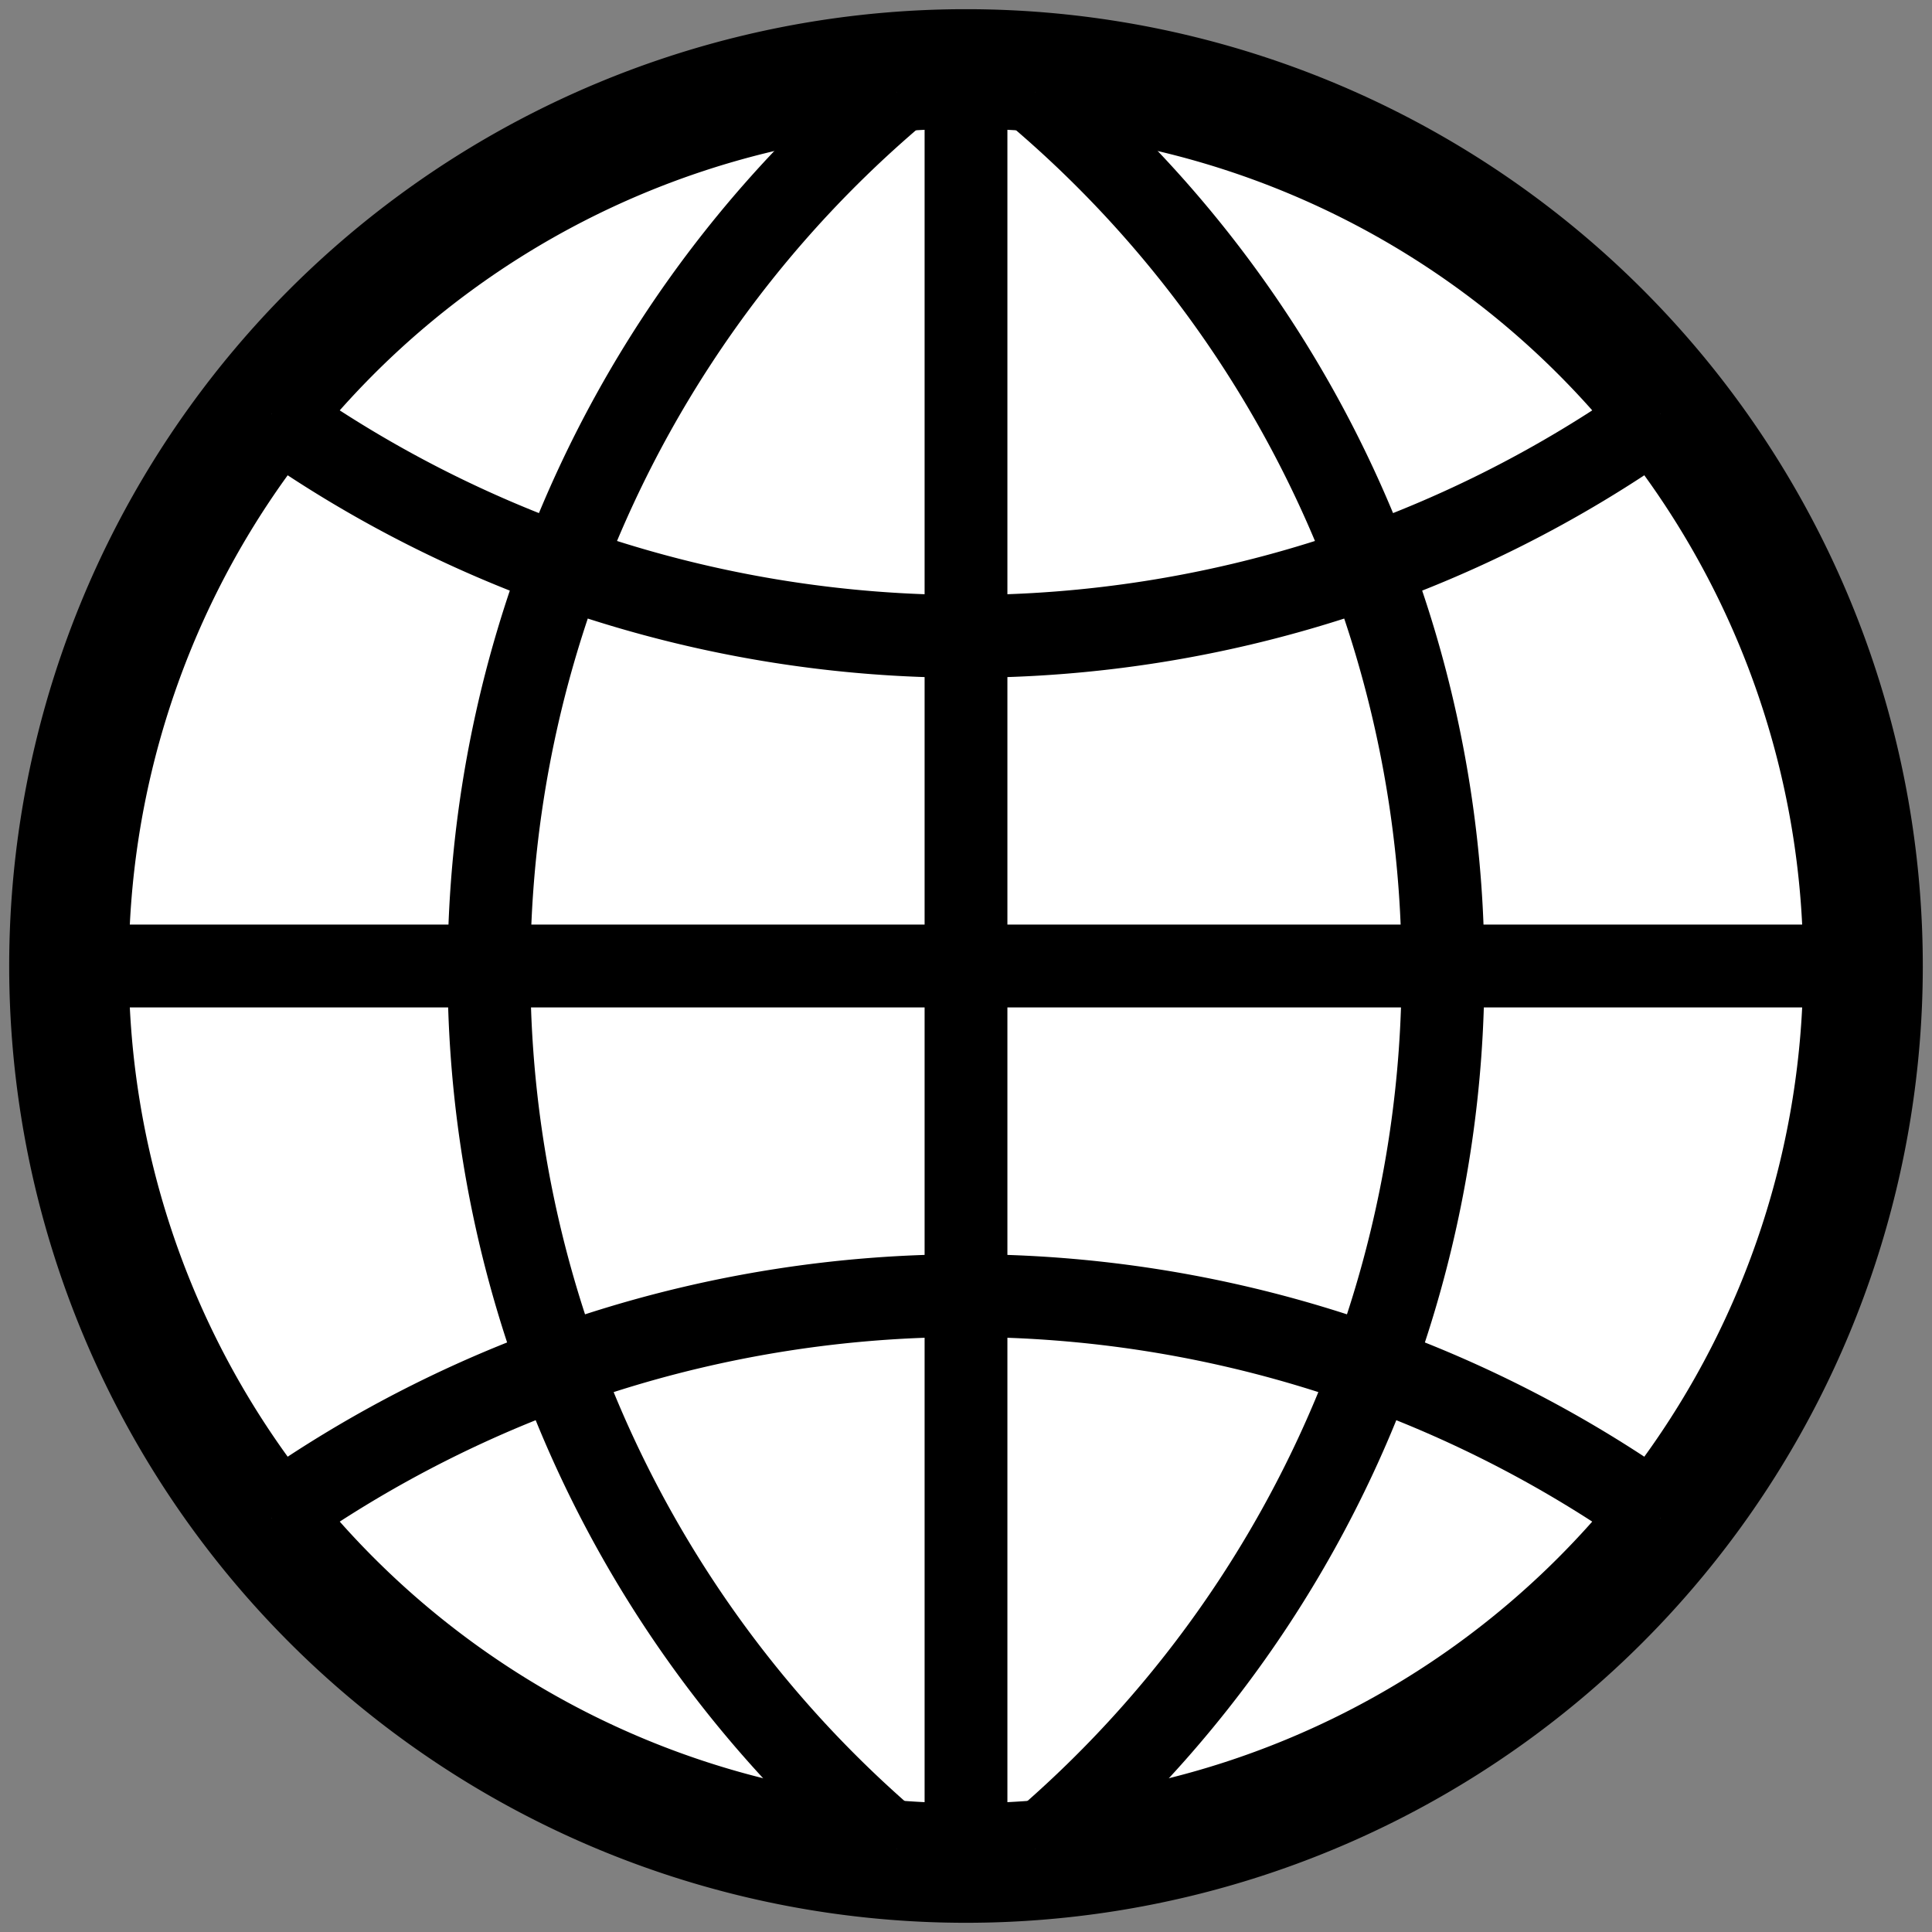 <?xml version="1.0" encoding="UTF-8"?>
<svg xmlns="http://www.w3.org/2000/svg" width="420" stroke="#000"
height="420" fill="white">
<rect width="100%" height="100%" fill="#808080" stroke="none"/>
<path stroke-width="26"
d="M209,15a195,195 0 1,0 2,0z"/>
<path stroke-width="18" fill="white"
d="m210,15v390m195-195H15M59,90a260,260 0 0,0 302,0 m0,240 a260,260 0 0,0-302,0M195,20a250,250 0 0,0 0,382 m30,0 a250,250 0 0,0 0-382"/>
</svg>